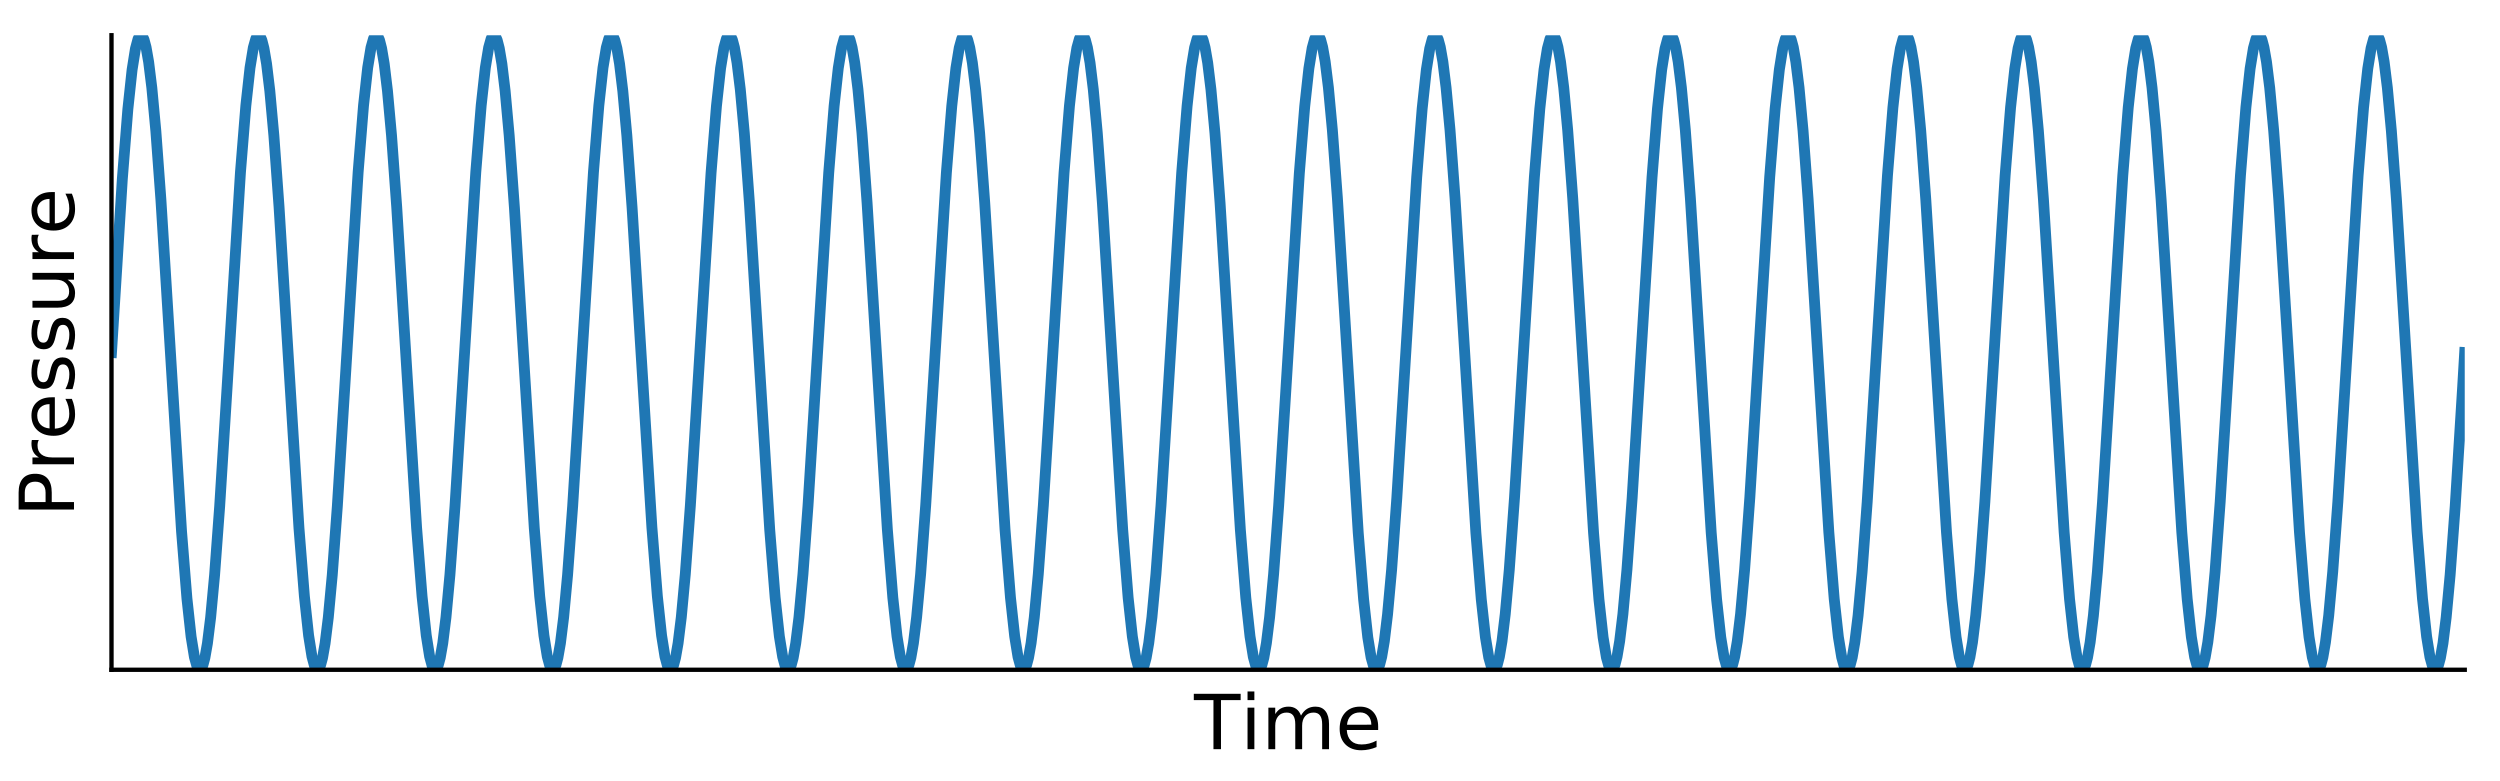 <?xml version="1.0" encoding="utf-8" standalone="no"?>
<!DOCTYPE svg PUBLIC "-//W3C//DTD SVG 1.1//EN"
  "http://www.w3.org/Graphics/SVG/1.1/DTD/svg11.dtd">
<!-- Created with matplotlib (https://matplotlib.org/) -->
<svg height="144pt" version="1.1" viewBox="0 0 460.8 144" width="460.8pt" xmlns="http://www.w3.org/2000/svg" xmlns:xlink="http://www.w3.org/1999/xlink">
 <defs>
  <style type="text/css">
*{stroke-linecap:butt;stroke-linejoin:round;}
  </style>
 </defs>
 <g id="figure_1">
  <g id="patch_1">
   <path d="M 0 144 
L 460.8 144 
L 460.8 0 
L 0 0 
z
" style="fill:none;"/>
  </g>
  <g id="axes_1">
   <g id="patch_2">
    <path d="M 20.55 123.45 
L 454.3 123.45 
L 454.3 6.5 
L 20.55 6.5 
z
" style="fill:none;"/>
   </g>
   <g id="matplotlib.axis_1">
    <g id="text_1">
     <!-- Time -->
     <defs>
      <path d="M -0.297 72.906 
L 61.375 72.906 
L 61.375 64.594 
L 35.5 64.594 
L 35.5 0 
L 25.594 0 
L 25.594 64.594 
L -0.297 64.594 
z
" id="DejaVuSans-84"/>
      <path d="M 9.422 54.688 
L 18.406 54.688 
L 18.406 0 
L 9.422 0 
z
M 9.422 75.984 
L 18.406 75.984 
L 18.406 64.594 
L 9.422 64.594 
z
" id="DejaVuSans-105"/>
      <path d="M 52 44.188 
Q 55.375 50.25 60.062 53.125 
Q 64.75 56 71.094 56 
Q 79.641 56 84.281 50.016 
Q 88.922 44.047 88.922 33.016 
L 88.922 0 
L 79.891 0 
L 79.891 32.719 
Q 79.891 40.578 77.094 44.375 
Q 74.312 48.188 68.609 48.188 
Q 61.625 48.188 57.562 43.547 
Q 53.516 38.922 53.516 30.906 
L 53.516 0 
L 44.484 0 
L 44.484 32.719 
Q 44.484 40.625 41.703 44.406 
Q 38.922 48.188 33.109 48.188 
Q 26.219 48.188 22.156 43.531 
Q 18.109 38.875 18.109 30.906 
L 18.109 0 
L 9.078 0 
L 9.078 54.688 
L 18.109 54.688 
L 18.109 46.188 
Q 21.188 51.219 25.484 53.609 
Q 29.781 56 35.688 56 
Q 41.656 56 45.828 52.969 
Q 50 49.953 52 44.188 
z
" id="DejaVuSans-109"/>
      <path d="M 56.203 29.594 
L 56.203 25.203 
L 14.891 25.203 
Q 15.484 15.922 20.484 11.062 
Q 25.484 6.203 34.422 6.203 
Q 39.594 6.203 44.453 7.469 
Q 49.312 8.734 54.109 11.281 
L 54.109 2.781 
Q 49.266 0.734 44.188 -0.344 
Q 39.109 -1.422 33.891 -1.422 
Q 20.797 -1.422 13.156 6.188 
Q 5.516 13.812 5.516 26.812 
Q 5.516 40.234 12.766 48.109 
Q 20.016 56 32.328 56 
Q 43.359 56 49.781 48.891 
Q 56.203 41.797 56.203 29.594 
z
M 47.219 32.234 
Q 47.125 39.594 43.094 43.984 
Q 39.062 48.391 32.422 48.391 
Q 24.906 48.391 20.391 44.141 
Q 15.875 39.891 15.188 32.172 
z
" id="DejaVuSans-101"/>
     </defs>
     <g transform="translate(220.082 138.088)scale(0.14 -0.14)">
      <use xlink:href="#DejaVuSans-84"/>
      <use x="61.037" xlink:href="#DejaVuSans-105"/>
      <use x="88.82" xlink:href="#DejaVuSans-109"/>
      <use x="186.232" xlink:href="#DejaVuSans-101"/>
     </g>
    </g>
   </g>
   <g id="matplotlib.axis_2">
    <g id="text_2">
     <!-- Pressure -->
     <defs>
      <path d="M 19.672 64.797 
L 19.672 37.406 
L 32.078 37.406 
Q 38.969 37.406 42.719 40.969 
Q 46.484 44.531 46.484 51.125 
Q 46.484 57.672 42.719 61.234 
Q 38.969 64.797 32.078 64.797 
z
M 9.812 72.906 
L 32.078 72.906 
Q 44.344 72.906 50.609 67.359 
Q 56.891 61.812 56.891 51.125 
Q 56.891 40.328 50.609 34.812 
Q 44.344 29.297 32.078 29.297 
L 19.672 29.297 
L 19.672 0 
L 9.812 0 
z
" id="DejaVuSans-80"/>
      <path d="M 41.109 46.297 
Q 39.594 47.172 37.812 47.578 
Q 36.031 48 33.891 48 
Q 26.266 48 22.188 43.047 
Q 18.109 38.094 18.109 28.812 
L 18.109 0 
L 9.078 0 
L 9.078 54.688 
L 18.109 54.688 
L 18.109 46.188 
Q 20.953 51.172 25.484 53.578 
Q 30.031 56 36.531 56 
Q 37.453 56 38.578 55.875 
Q 39.703 55.766 41.062 55.516 
z
" id="DejaVuSans-114"/>
      <path d="M 44.281 53.078 
L 44.281 44.578 
Q 40.484 46.531 36.375 47.5 
Q 32.281 48.484 27.875 48.484 
Q 21.188 48.484 17.844 46.438 
Q 14.5 44.391 14.5 40.281 
Q 14.5 37.156 16.891 35.375 
Q 19.281 33.594 26.516 31.984 
L 29.594 31.297 
Q 39.156 29.25 43.188 25.516 
Q 47.219 21.781 47.219 15.094 
Q 47.219 7.469 41.188 3.016 
Q 35.156 -1.422 24.609 -1.422 
Q 20.219 -1.422 15.453 -0.562 
Q 10.688 0.297 5.422 2 
L 5.422 11.281 
Q 10.406 8.688 15.234 7.391 
Q 20.062 6.109 24.812 6.109 
Q 31.156 6.109 34.562 8.281 
Q 37.984 10.453 37.984 14.406 
Q 37.984 18.062 35.516 20.016 
Q 33.062 21.969 24.703 23.781 
L 21.578 24.516 
Q 13.234 26.266 9.516 29.906 
Q 5.812 33.547 5.812 39.891 
Q 5.812 47.609 11.281 51.797 
Q 16.75 56 26.812 56 
Q 31.781 56 36.172 55.266 
Q 40.578 54.547 44.281 53.078 
z
" id="DejaVuSans-115"/>
      <path d="M 8.5 21.578 
L 8.5 54.688 
L 17.484 54.688 
L 17.484 21.922 
Q 17.484 14.156 20.5 10.266 
Q 23.531 6.391 29.594 6.391 
Q 36.859 6.391 41.078 11.031 
Q 45.312 15.672 45.312 23.688 
L 45.312 54.688 
L 54.297 54.688 
L 54.297 0 
L 45.312 0 
L 45.312 8.406 
Q 42.047 3.422 37.719 1 
Q 33.406 -1.422 27.688 -1.422 
Q 18.266 -1.422 13.375 4.438 
Q 8.5 10.297 8.5 21.578 
z
M 31.109 56 
z
" id="DejaVuSans-117"/>
     </defs>
     <g transform="translate(13.638 95.29)rotate(-90)scale(0.14 -0.14)">
      <use xlink:href="#DejaVuSans-80"/>
      <use x="60.287" xlink:href="#DejaVuSans-114"/>
      <use x="101.369" xlink:href="#DejaVuSans-101"/>
      <use x="162.893" xlink:href="#DejaVuSans-115"/>
      <use x="214.992" xlink:href="#DejaVuSans-115"/>
      <use x="267.092" xlink:href="#DejaVuSans-117"/>
      <use x="330.471" xlink:href="#DejaVuSans-114"/>
      <use x="371.553" xlink:href="#DejaVuSans-101"/>
     </g>
    </g>
   </g>
   <g id="line2d_1">
    <path clip-path="url(#p2334da71dc)" d="M 20.55 64.975 
L 22.556 32.865 
L 23.569 20.1 
L 24.346 12.864 
L 24.966 8.964 
L 25.448 7.172 
L 25.802 6.571 
L 26.048 6.515 
L 26.264 6.71 
L 26.549 7.318 
L 26.923 8.709 
L 27.395 11.405 
L 27.985 16.175 
L 28.723 24.118 
L 29.657 36.793 
L 31.025 58.743 
L 33.464 97.988 
L 34.457 110.33 
L 35.224 117.351 
L 35.834 121.106 
L 36.306 122.817 
L 36.65 123.384 
L 36.887 123.438 
L 37.103 123.247 
L 37.388 122.646 
L 37.762 121.263 
L 38.234 118.577 
L 38.824 113.819 
L 39.552 106.008 
L 40.486 93.373 
L 41.844 71.618 
L 44.322 31.753 
L 45.316 19.46 
L 46.083 12.487 
L 46.693 8.774 
L 47.165 7.097 
L 47.509 6.555 
L 47.745 6.519 
L 47.971 6.74 
L 48.266 7.405 
L 48.65 8.897 
L 49.132 11.748 
L 49.732 16.738 
L 50.479 24.967 
L 51.433 38.124 
L 52.879 61.574 
L 55.102 97.304 
L 56.105 109.912 
L 56.882 117.13 
L 57.502 121.014 
L 57.984 122.793 
L 58.338 123.384 
L 58.574 123.438 
L 58.79 123.246 
L 59.076 122.644 
L 59.449 121.261 
L 59.922 118.574 
L 60.512 113.814 
L 61.24 106.002 
L 62.174 93.365 
L 63.531 71.61 
L 66.01 31.746 
L 67.003 19.455 
L 67.77 12.484 
L 68.38 8.772 
L 68.852 7.096 
L 69.197 6.555 
L 69.433 6.519 
L 69.659 6.741 
L 69.954 7.406 
L 70.337 8.899 
L 70.819 11.752 
L 71.419 16.742 
L 72.167 24.973 
L 73.121 38.131 
L 74.567 61.582 
L 76.79 97.311 
L 77.793 109.917 
L 78.57 117.134 
L 79.189 121.016 
L 79.671 122.794 
L 80.026 123.385 
L 80.262 123.437 
L 80.478 123.245 
L 80.763 122.643 
L 81.137 121.259 
L 81.609 118.57 
L 82.199 113.81 
L 82.927 105.996 
L 83.861 93.358 
L 85.219 71.601 
L 87.697 31.739 
L 88.691 19.45 
L 89.458 12.48 
L 90.068 8.77 
L 90.54 7.095 
L 90.884 6.554 
L 91.12 6.519 
L 91.346 6.742 
L 91.641 7.408 
L 92.025 8.901 
L 92.507 11.755 
L 93.107 16.747 
L 93.854 24.979 
L 94.818 38.287 
L 96.274 61.923 
L 98.477 97.318 
L 99.48 109.923 
L 100.257 117.138 
L 100.877 121.019 
L 101.359 122.796 
L 101.713 123.385 
L 101.949 123.437 
L 102.165 123.245 
L 102.451 122.642 
L 102.824 121.256 
L 103.297 118.567 
L 103.887 113.805 
L 104.615 105.99 
L 105.549 93.351 
L 106.906 71.593 
L 109.385 31.732 
L 110.378 19.445 
L 111.145 12.476 
L 111.755 8.767 
L 112.227 7.094 
L 112.572 6.554 
L 112.808 6.519 
L 113.034 6.743 
L 113.329 7.409 
L 113.712 8.904 
L 114.194 11.759 
L 114.794 16.752 
L 115.542 24.985 
L 116.506 38.294 
L 117.961 61.932 
L 120.155 97.186 
L 121.168 109.928 
L 121.945 117.142 
L 122.565 121.021 
L 123.046 122.797 
L 123.401 123.386 
L 123.637 123.437 
L 123.853 123.244 
L 124.138 122.64 
L 124.512 121.254 
L 124.984 118.564 
L 125.574 113.801 
L 126.312 105.865 
L 127.246 93.198 
L 128.613 71.253 
L 131.062 31.863 
L 132.056 19.544 
L 132.823 12.546 
L 133.433 8.811 
L 133.905 7.116 
L 134.249 6.561 
L 134.485 6.515 
L 134.711 6.728 
L 134.997 7.353 
L 135.37 8.766 
L 135.852 11.557 
L 136.452 16.476 
L 137.19 24.507 
L 138.134 37.416 
L 139.541 60.111 
L 141.872 97.609 
L 142.875 110.146 
L 143.652 117.295 
L 144.262 121.071 
L 144.734 122.798 
L 145.088 123.386 
L 145.324 123.437 
L 145.54 123.243 
L 145.826 122.639 
L 146.199 121.252 
L 146.672 118.56 
L 147.262 113.796 
L 147.999 105.859 
L 148.934 93.19 
L 150.301 71.245 
L 152.75 31.856 
L 153.743 19.539 
L 154.511 12.542 
L 155.12 8.809 
L 155.592 7.115 
L 155.937 6.561 
L 156.173 6.516 
L 156.399 6.729 
L 156.684 7.355 
L 157.058 8.768 
L 157.54 11.56 
L 158.14 16.48 
L 158.878 24.513 
L 159.822 37.423 
L 161.228 60.119 
L 163.559 97.616 
L 164.563 110.151 
L 165.34 117.299 
L 165.949 121.073 
L 166.421 122.799 
L 166.776 123.386 
L 167.012 123.437 
L 167.228 123.243 
L 167.513 122.637 
L 167.887 121.249 
L 168.359 118.557 
L 168.949 113.792 
L 169.687 105.853 
L 170.621 93.183 
L 171.988 71.237 
L 174.437 31.849 
L 175.431 19.534 
L 176.198 12.539 
L 176.808 8.807 
L 177.28 7.114 
L 177.624 6.56 
L 177.86 6.516 
L 178.086 6.73 
L 178.372 7.356 
L 178.745 8.771 
L 179.227 11.564 
L 179.827 16.485 
L 180.565 24.52 
L 181.509 37.43 
L 182.916 60.128 
L 185.247 97.623 
L 186.25 110.156 
L 187.027 117.303 
L 187.637 121.075 
L 188.109 122.801 
L 188.463 123.387 
L 188.699 123.437 
L 188.915 123.242 
L 189.201 122.636 
L 189.574 121.247 
L 190.047 118.554 
L 190.637 113.787 
L 191.374 105.847 
L 192.309 93.176 
L 193.676 71.229 
L 196.125 31.842 
L 197.118 19.528 
L 197.886 12.535 
L 198.495 8.804 
L 198.967 7.113 
L 199.312 6.56 
L 199.548 6.516 
L 199.774 6.731 
L 200.059 7.357 
L 200.433 8.773 
L 200.915 11.567 
L 201.515 16.49 
L 202.253 24.526 
L 203.197 37.438 
L 204.603 60.136 
L 206.934 97.63 
L 207.938 110.162 
L 208.715 117.306 
L 209.324 121.078 
L 209.796 122.802 
L 210.151 123.387 
L 210.387 123.436 
L 210.603 123.241 
L 210.888 122.635 
L 211.262 121.245 
L 211.734 118.55 
L 212.324 113.782 
L 213.062 105.841 
L 213.996 93.168 
L 215.363 71.22 
L 217.812 31.835 
L 218.806 19.523 
L 219.573 12.531 
L 220.183 8.802 
L 220.655 7.112 
L 220.999 6.559 
L 221.235 6.516 
L 221.462 6.731 
L 221.747 7.359 
L 222.12 8.775 
L 222.602 11.57 
L 223.202 16.494 
L 223.94 24.532 
L 224.884 37.445 
L 226.291 60.144 
L 228.622 97.637 
L 229.625 110.167 
L 230.402 117.31 
L 231.012 121.08 
L 231.484 122.803 
L 231.838 123.388 
L 232.074 123.436 
L 232.291 123.241 
L 232.576 122.633 
L 232.949 121.243 
L 233.422 118.547 
L 234.012 113.778 
L 234.749 105.835 
L 235.684 93.161 
L 237.051 71.212 
L 239.49 31.966 
L 240.484 19.623 
L 241.251 12.602 
L 241.861 8.846 
L 242.333 7.135 
L 242.677 6.567 
L 242.913 6.513 
L 243.129 6.703 
L 243.415 7.304 
L 243.788 8.686 
L 244.26 11.372 
L 244.851 16.129 
L 245.578 23.94 
L 246.513 36.574 
L 247.87 58.329 
L 250.349 98.194 
L 251.342 110.488 
L 252.109 117.462 
L 252.719 121.175 
L 253.191 122.853 
L 253.535 123.395 
L 253.771 123.432 
L 253.998 123.211 
L 254.293 122.546 
L 254.676 121.055 
L 255.158 118.204 
L 255.758 113.215 
L 256.506 104.987 
L 257.46 91.831 
L 258.906 68.381 
L 261.128 32.65 
L 262.132 20.041 
L 262.909 12.822 
L 263.528 8.938 
L 264.01 7.158 
L 264.364 6.566 
L 264.6 6.513 
L 264.817 6.704 
L 265.102 7.306 
L 265.476 8.689 
L 265.948 11.375 
L 266.538 16.134 
L 267.266 23.946 
L 268.2 36.582 
L 269.558 58.337 
L 272.036 98.201 
L 273.03 110.493 
L 273.797 117.465 
L 274.407 121.178 
L 274.879 122.854 
L 275.223 123.396 
L 275.459 123.432 
L 275.685 123.21 
L 275.98 122.545 
L 276.364 121.053 
L 276.846 118.201 
L 277.446 113.21 
L 278.193 104.981 
L 279.147 91.823 
L 280.593 68.373 
L 282.816 32.643 
L 283.819 20.036 
L 284.596 12.818 
L 285.216 8.936 
L 285.698 7.157 
L 286.052 6.566 
L 286.288 6.513 
L 286.504 6.705 
L 286.79 7.307 
L 287.163 8.691 
L 287.635 11.379 
L 288.226 16.138 
L 288.953 23.952 
L 289.888 36.589 
L 291.245 58.345 
L 293.724 98.208 
L 294.717 110.498 
L 295.484 117.469 
L 296.094 121.18 
L 296.566 122.855 
L 296.91 123.396 
L 297.146 123.432 
L 297.373 123.209 
L 297.668 122.543 
L 298.051 121.051 
L 298.533 118.197 
L 299.133 113.206 
L 299.881 104.975 
L 300.835 91.816 
L 302.281 68.364 
L 304.504 32.636 
L 305.507 20.03 
L 306.284 12.814 
L 306.903 8.933 
L 307.385 7.156 
L 307.739 6.566 
L 307.975 6.513 
L 308.192 6.706 
L 308.477 7.308 
L 308.851 8.693 
L 309.323 11.382 
L 309.913 16.143 
L 310.641 23.958 
L 311.575 36.596 
L 312.933 58.354 
L 315.411 98.215 
L 316.405 110.503 
L 317.172 117.473 
L 317.782 121.182 
L 318.254 122.856 
L 318.598 123.397 
L 318.834 123.431 
L 319.06 123.208 
L 319.355 122.542 
L 319.739 121.048 
L 320.221 118.194 
L 320.821 113.201 
L 321.568 104.969 
L 322.532 91.66 
L 323.988 68.023 
L 326.191 32.629 
L 327.194 20.025 
L 327.971 12.811 
L 328.591 8.931 
L 329.073 7.154 
L 329.427 6.565 
L 329.663 6.513 
L 329.879 6.706 
L 330.165 7.31 
L 330.538 8.695 
L 331.01 11.385 
L 331.601 16.148 
L 332.338 24.083 
L 333.273 36.749 
L 334.64 58.693 
L 337.089 98.085 
L 338.082 110.404 
L 338.849 117.403 
L 339.459 121.138 
L 339.931 122.834 
L 340.276 123.39 
L 340.512 123.435 
L 340.738 123.223 
L 341.023 122.598 
L 341.397 121.186 
L 341.879 118.396 
L 342.479 113.477 
L 343.216 105.446 
L 344.161 92.539 
L 345.567 69.844 
L 347.898 32.345 
L 348.901 19.807 
L 349.678 12.657 
L 350.288 8.881 
L 350.76 7.153 
L 351.114 6.565 
L 351.35 6.514 
L 351.567 6.707 
L 351.852 7.311 
L 352.226 8.698 
L 352.698 11.389 
L 353.288 16.152 
L 354.026 24.089 
L 354.96 36.757 
L 356.327 58.701 
L 358.776 98.091 
L 359.77 110.409 
L 360.537 117.406 
L 361.147 121.141 
L 361.619 122.835 
L 361.963 123.39 
L 362.199 123.435 
L 362.425 123.222 
L 362.711 122.597 
L 363.084 121.183 
L 363.566 118.392 
L 364.166 113.473 
L 364.904 105.44 
L 365.848 92.531 
L 367.255 69.835 
L 369.586 32.338 
L 370.589 19.802 
L 371.366 12.654 
L 371.976 8.879 
L 372.448 7.152 
L 372.802 6.564 
L 373.038 6.514 
L 373.254 6.708 
L 373.54 7.313 
L 373.913 8.7 
L 374.385 11.392 
L 374.976 16.157 
L 375.713 24.094 
L 376.648 36.764 
L 378.015 58.71 
L 380.464 98.098 
L 381.457 110.414 
L 382.224 117.41 
L 382.834 121.143 
L 383.306 122.836 
L 383.651 123.39 
L 383.887 123.435 
L 384.113 123.221 
L 384.398 122.595 
L 384.772 121.181 
L 385.254 118.389 
L 385.854 113.468 
L 386.591 105.434 
L 387.536 92.524 
L 388.942 69.827 
L 391.273 32.331 
L 392.276 19.797 
L 393.053 12.65 
L 393.663 8.877 
L 394.135 7.151 
L 394.489 6.564 
L 394.726 6.514 
L 394.942 6.708 
L 395.227 7.314 
L 395.601 8.702 
L 396.073 11.395 
L 396.663 16.161 
L 397.401 24.1 
L 398.335 36.771 
L 399.702 58.718 
L 402.151 98.105 
L 403.145 110.42 
L 403.912 117.414 
L 404.522 121.145 
L 404.994 122.837 
L 405.338 123.391 
L 405.574 123.435 
L 405.8 123.22 
L 406.086 122.594 
L 406.459 121.179 
L 406.941 118.385 
L 407.541 113.463 
L 408.279 105.428 
L 409.223 92.517 
L 410.63 69.819 
L 412.961 32.324 
L 413.964 19.792 
L 414.741 12.646 
L 415.351 8.874 
L 415.823 7.149 
L 416.177 6.564 
L 416.413 6.514 
L 416.629 6.709 
L 416.915 7.315 
L 417.288 8.705 
L 417.76 11.399 
L 418.351 16.166 
L 419.088 24.106 
L 420.023 36.779 
L 421.39 58.726 
L 423.839 98.112 
L 424.832 110.425 
L 425.599 117.417 
L 426.209 121.148 
L 426.681 122.838 
L 427.026 123.391 
L 427.262 123.434 
L 427.488 123.22 
L 427.773 122.592 
L 428.147 121.176 
L 428.629 118.382 
L 429.229 113.459 
L 429.966 105.422 
L 430.911 92.509 
L 432.317 69.81 
L 434.648 32.317 
L 435.651 19.786 
L 436.428 12.642 
L 437.038 8.872 
L 437.51 7.148 
L 437.864 6.563 
L 438.101 6.514 
L 438.317 6.71 
L 438.602 7.317 
L 438.976 8.707 
L 439.448 11.402 
L 440.038 16.171 
L 440.776 24.112 
L 441.71 36.786 
L 443.077 58.734 
L 445.517 97.982 
L 446.51 110.325 
L 447.277 117.347 
L 447.887 121.103 
L 448.359 122.815 
L 448.703 123.384 
L 448.939 123.438 
L 449.156 123.248 
L 449.441 122.647 
L 449.815 121.265 
L 450.287 118.58 
L 450.877 113.824 
L 451.605 106.014 
L 452.539 93.38 
L 453.897 71.626 
L 454.29 64.975 
L 454.29 64.975 
" style="fill:none;stroke:#1f77b4;stroke-linecap:square;stroke-width:2;"/>
   </g>
   <g id="patch_3">
    <path d="M 20.55 123.45 
L 20.55 6.5 
" style="fill:none;stroke:#000000;stroke-linecap:square;stroke-linejoin:miter;stroke-width:0.8;"/>
   </g>
   <g id="patch_4">
    <path d="M 20.55 123.45 
L 454.3 123.45 
" style="fill:none;stroke:#000000;stroke-linecap:square;stroke-linejoin:miter;stroke-width:0.8;"/>
   </g>
  </g>
 </g>
 <defs>
  <clipPath id="p2334da71dc">
   <rect height="116.95" width="433.75" x="20.55" y="6.5"/>
  </clipPath>
 </defs>
</svg>
